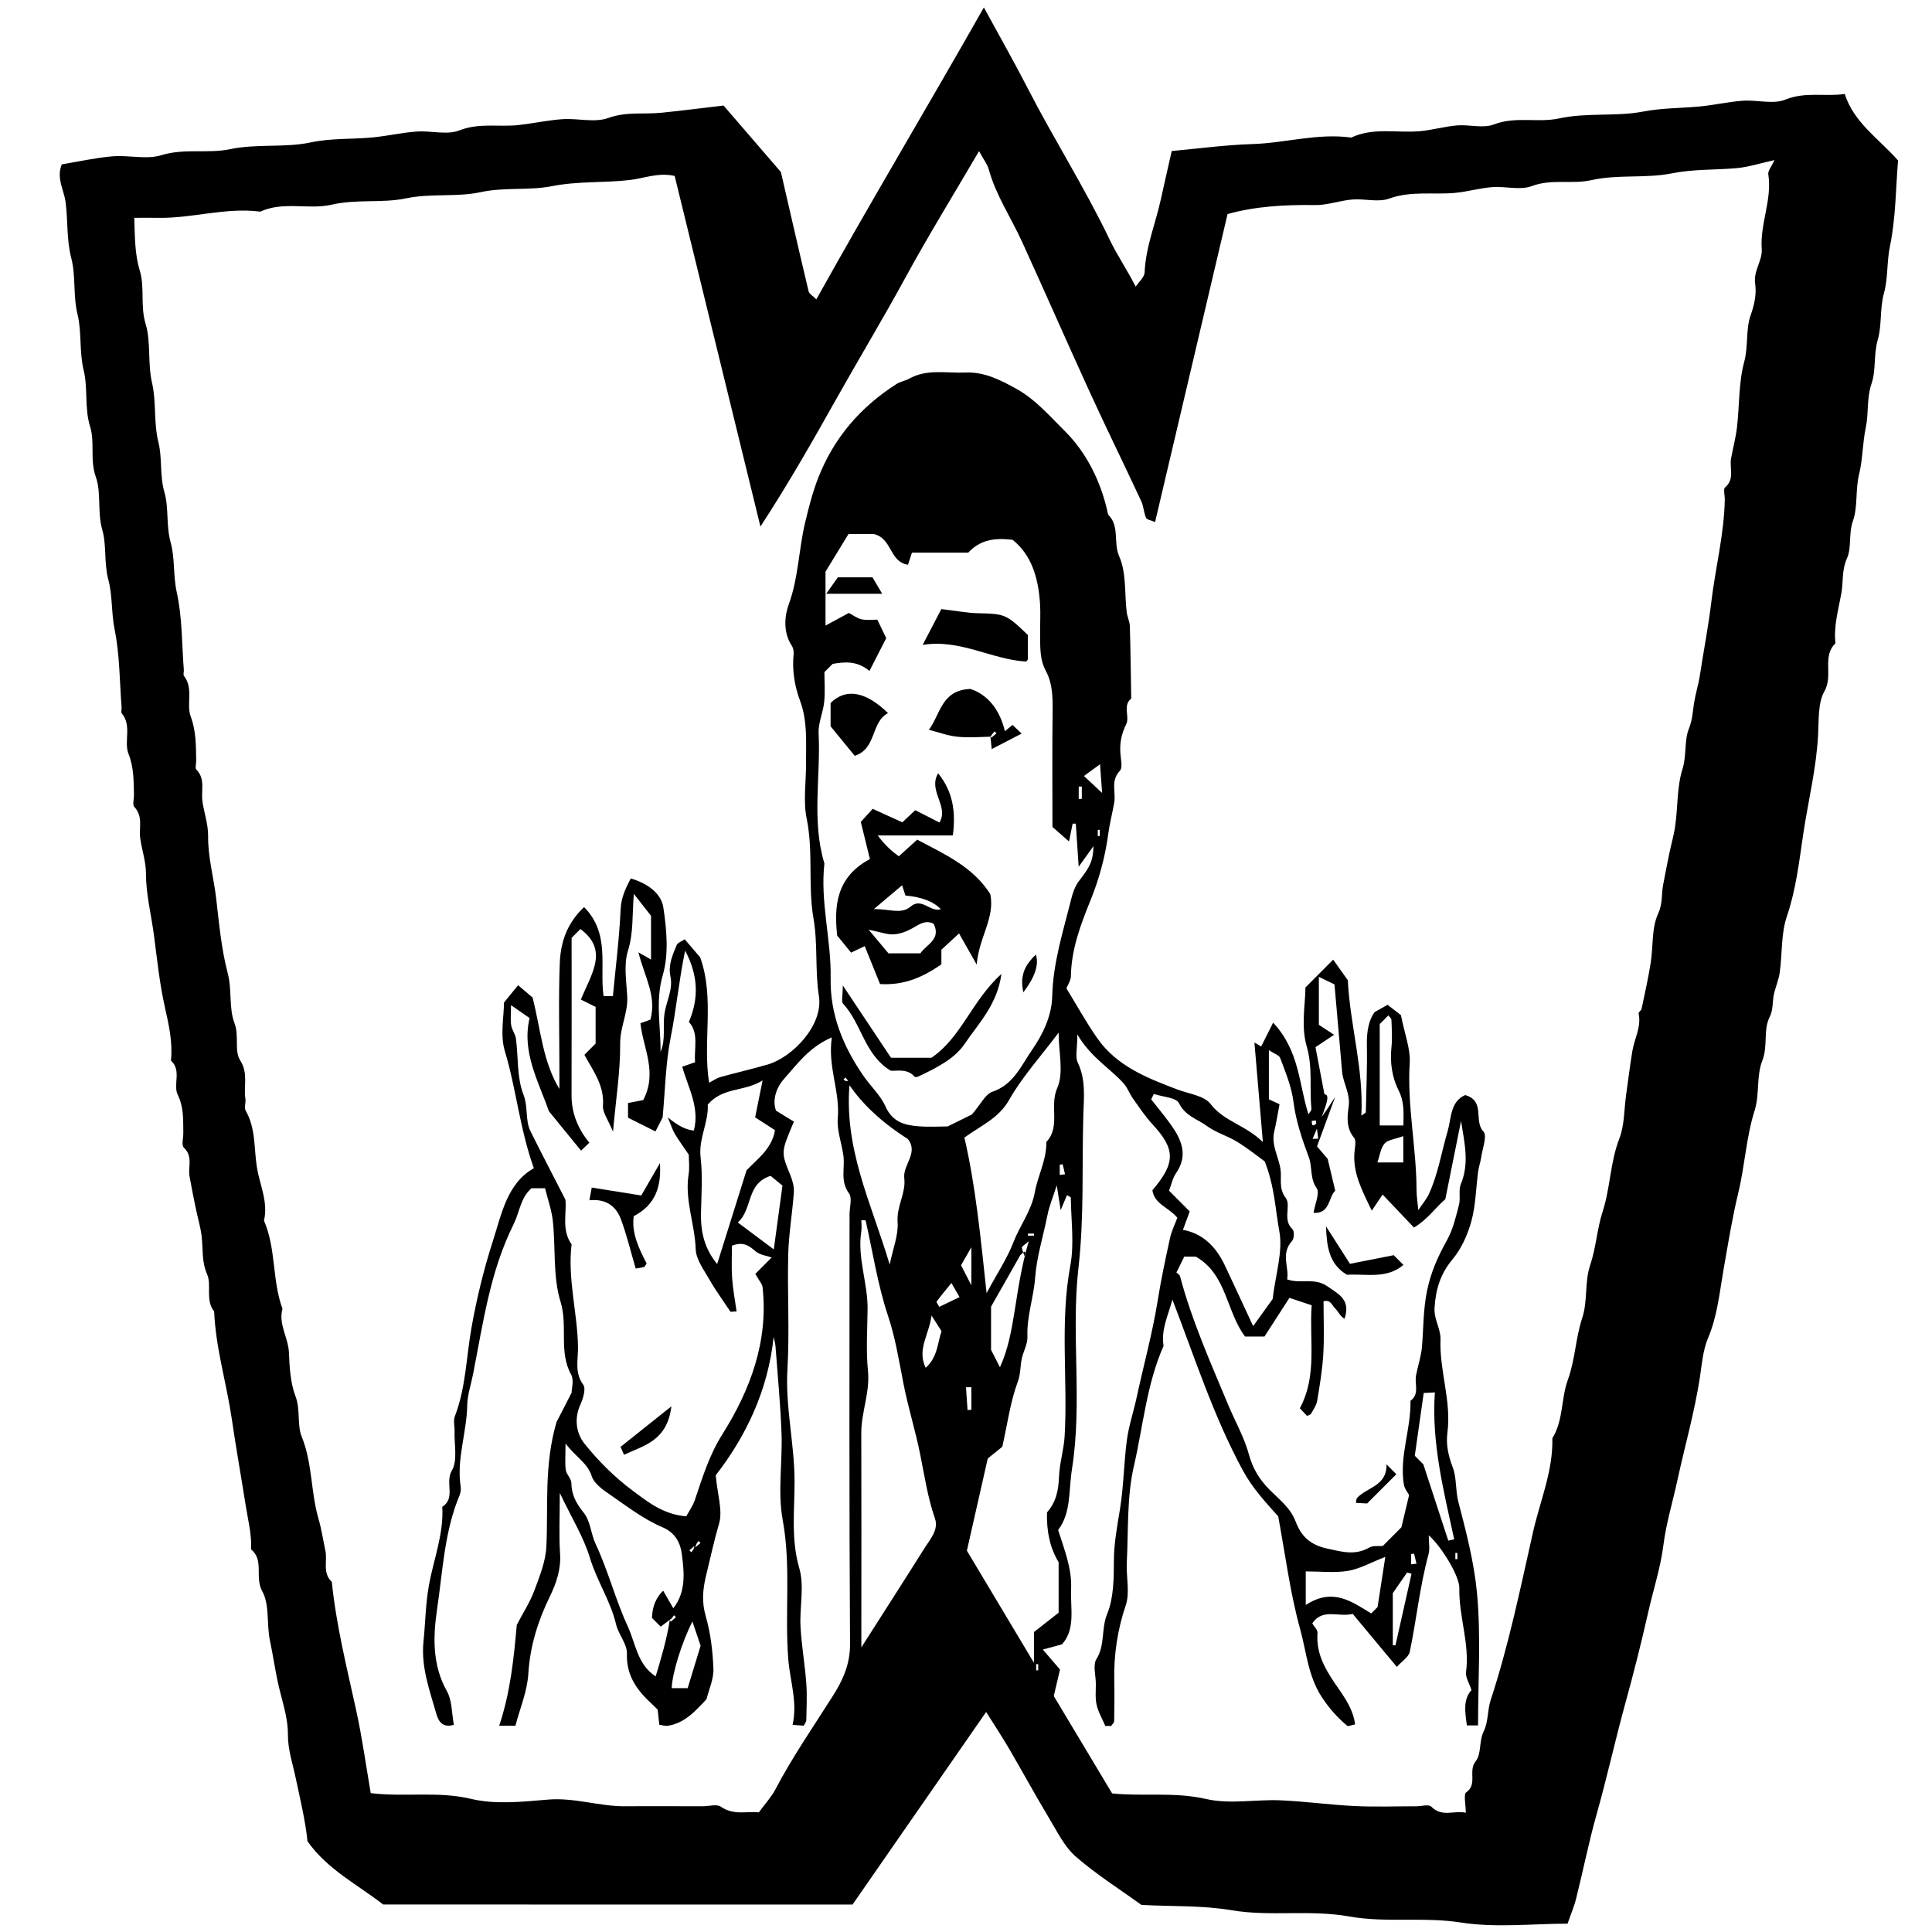 <?xml version="1.0" encoding="UTF-8"?>
<svg id="Layer_4" data-name="Layer 4" xmlns="http://www.w3.org/2000/svg" viewBox="0 0 350 350">
  <path d="M11.22,29.77c3.18-.52,6.15-1.2,9.15-1.45,2.96-.25,6.16,.63,8.88-.21,4.17-1.29,8.39-.24,12.4-1.08,4.89-1.03,9.89-.23,14.59-1.22,3.83-.82,7.55-.55,11.31-.92,2.65-.26,5.27-.87,7.92-1.06,2.59-.19,5.49,.68,7.75-.21,3.63-1.42,7.2-.57,10.76-.97,2.65-.3,5.27-.88,7.92-1.06,2.78-.19,5.84,.68,8.31-.22,3.28-1.19,6.45-.62,9.65-.95,3.73-.38,7.45-.86,11.22-1.3,3.49,4.05,6.83,7.92,10.39,12.05,1.61,6.99,3.28,14.31,5.02,21.61,.11,.46,.75,.8,1.4,1.45,9.79-17.59,20.08-34.77,30.35-52.88,3.05,5.6,5.6,10.08,7.95,14.66,4.75,9.24,10.34,18.01,14.84,27.41,1.31,2.74,3.12,5.4,4.72,8.51,.62-.95,1.58-1.74,1.61-2.56,.19-4.64,1.99-8.9,2.96-13.35,.6-2.75,1.23-5.49,1.95-8.66,4.58-.41,9.56-1.1,14.56-1.26,6.01-.18,11.9-2.02,17.96-1.18,3.99-1.88,8.25-.8,12.37-1.15,2.28-.19,4.52-.86,6.8-1.05,2.22-.19,4.7,.58,6.65-.17,3.96-1.53,8.02-.26,11.85-1.1,5.06-1.1,10.24-.29,15.15-1.23,3.44-.66,6.79-.61,10.18-.92,2.65-.24,5.27-.86,7.92-1.05,2.59-.19,5.51,.7,7.74-.21,3.64-1.48,7.2-.49,10.74-1.02,1.67,5.22,6.15,8.07,9.66,12.05-.42,5.04-.4,10.39-1.46,15.5-.6,2.88-.34,5.81-1.08,8.49-.8,2.87-.36,5.82-1.13,8.48-.78,2.69-.3,5.5-1.12,7.92-.93,2.71-.5,5.38-1.05,7.97-.6,2.83-.55,5.77-1.21,8.46-.71,2.88-.21,5.89-1.12,8.47-.83,2.36-.2,4.83-1.09,6.81-.97,2.16-.63,4.23-1.01,6.31-.54,3.01-1.42,5.95-1.07,9.06-2.5,2.4-.34,5.82-2.01,8.72-1.17,2.03-1,5.25-1.13,7.81-.31,6.14-1.81,12.06-2.7,18.05-.73,4.94-1.31,10.04-2.97,14.92-1.07,3.15-.81,6.74-1.28,10.12-.19,1.36-.78,2.67-1.07,4.02-.29,1.37-.06,2.68-.8,4.16-1.14,2.3-.24,5.16-1.3,7.84-1.08,2.73-.47,6.11-1.37,8.96-1.55,4.88-1.77,9.99-2.97,14.94-1.1,4.56-1.88,9.38-2.7,14.08-.71,4.07-1.1,8.29-2.78,12.24-.94,2.22-1.12,4.78-1.49,7.21-.96,6.24-2.71,12.31-4.04,18.46-.85,3.94-2.05,7.84-2.55,11.79-.54,4.24-1.87,8.24-2.79,12.34-1.22,5.42-2.59,10.83-4.07,16.2-1.85,6.71-3.34,13.51-5.23,20.21-1.42,5.03-2.44,10.18-3.71,15.26-.37,1.5-.99,2.94-1.57,4.62-6.38,0-12.99,.78-19.33-.21-6.79-1.06-13.61,.09-20.19-1.09-7.16-1.28-14.34,.05-21.31-1.13-5.49-.92-10.88-.66-16.37-.97-3.96-2.86-8.18-5.52-11.9-8.76-2.05-1.79-3.35-4.5-4.8-6.91-2.5-4.17-4.83-8.44-7.28-12.64-1.23-2.11-2.58-4.14-4.15-6.64-8.08,11.65-16.1,23.21-24.2,34.88H69.41c-4.49-3.53-10.08-6.3-13.7-11.45-.41-3.89-1.34-7.64-2.13-11.42-.53-2.54-1.43-5.15-1.42-7.87,.02-3.38-1.22-6.55-1.89-9.82-.5-2.41-.86-4.85-1.37-7.27-.63-2.96-.02-6.46-1.39-8.92-1.42-2.54,.39-5.6-2.02-7.59,.13-2.72-.56-5.3-.98-7.95-.83-5.27-1.77-10.54-2.54-15.81-.95-6.45-2.91-12.76-3.17-19.34-1.66-2.06-.41-4.77-1.28-6.74-1.03-2.35-.71-4.59-.99-6.88-.21-1.73-.73-3.42-1.08-5.14-.39-1.89-.77-3.79-1.11-5.69-.31-1.73,.67-3.63-1.03-5.22-.47-.44-.08-1.78-.1-2.71-.04-2.32,.11-4.57-1.01-6.87-.89-1.82,.75-4.4-1.23-6.2,.34-3.29-.37-6.44-1.09-9.62-.97-4.31-1.42-8.75-1.99-13.09-.49-3.71-1.45-7.43-1.45-11.25,0-2.08-.73-4.16-1.03-6.25-.28-1.92,.58-4-1.08-5.74-.37-.39-.04-1.44-.06-2.19-.06-2.5,0-4.92-.99-7.42-.88-2.23,.66-5.09-1.22-7.34-.18-.22,0-.73-.03-1.1-.37-4.7-.33-9.48-1.26-14.06-.62-3.05-.37-6.18-1.14-9.04-.82-3.07-.29-6.21-1.1-9.05-.93-3.25-.14-6.69-1.17-9.58-1.11-3.14-.14-6.24-1.03-9.09-1.06-3.41-.37-6.92-1.16-10.17-.84-3.43-.33-6.92-1.12-10.17-.84-3.43-.29-6.94-1.13-10.17-.89-3.44-.59-6.83-1.04-10.2-.3-2.25-1.73-4.35-.67-6.85Zm114.56,250.31c.07,.07,.15,.15,.22,.22,.3-.26,.61-.52,.91-.78-.12-.12-.23-.24-.35-.35-.26,.3-.52,.61-.54,1.12-.07-.07-.15-.15-.22-.22-.3,.26-.61,.52-.91,.78,.12,.12,.23,.24,.35,.35,.26-.3,.52-.61,.54-1.12Zm59.05-52.69c-1.68,2.96-3.35,5.91-5.29,9.32v7.83c.68,1.32,1.15,2.24,1.61,3.15,2.92-6.39,2.48-13.44,5.22-22.84-.85,.76-1.28,.98-1.25,1.14,.08,.54,.31,1.05,.48,1.57,.19-.67,.38-1.35-.77-.17Zm-31.12-31.06l.22-.22-.78-.91-.35,.35c.3,.26,.61,.52,1.19-.03-1.35,12.31,3.89,22.44,7.19,33.58,.59-2.94,1.6-5.38,1.43-7.73-.21-2.84,1.53-5.22,1.21-7.91-.3-2.46,2.64-4.57,.65-7.12q-7.04-4.46-10.76-10.01Zm-31.72,96.63c-1.22,.91-1.76,1.31-2.3,1.72-.53-.53-1.05-1.05-1.58-1.58q.08-3.07,2.03-4.93c.63,1.1,1.24,2.16,1.83,3.18,2.36-2.97,1.98-6.56,1.54-9.87-.23-1.74-1.01-3.75-3.48-4.8-3.48-1.47-6.59-3.9-9.75-6.07-1.21-.83-2.66-1.9-3.07-3.16-.79-2.44-2.83-3.42-4.76-5.95,0,2.29-.13,3.57,.05,4.81,.12,.81,1,1.56,1.01,2.34,.02,2.1,.87,3.72,2.16,5.29,1.34,1.64,1.34,3.87,2.24,5.78,2.26,4.81,3.58,10.07,5.81,14.9,1.43,3.09,1.73,6.92,5.06,9.07,1-3.32,2-6.64,2.55-10.16,.07,.07,.15,.15,.22,.22,.3-.26,.61-.52,.91-.78-.12-.12-.23-.24-.35-.35-.26,.3-.52,.61-.1,.36Zm115.8-86.65c.34-.01,.68-.02,1.02-.03-.14-1.1-.29-2.2-.43-3.3l-.75,.07c.05,1.09,.1,2.18,4.25-4.34-1.13,3.07-2.16,5.89-3.29,8.97,.72,.83,1.52,1.78,1.93,2.26,.53,2.24,.94,3.94,1.37,5.76-1.25,1.15-.9,4.23-3.93,4.01,.25-1.61,1.18-3.57,.57-4.45-1.26-1.8-.75-3.79-1.42-5.6-1.21-3.24-2.35-6.6-2.78-10-.36-2.87-1.45-5.38-2.41-7.99-.19-.52-1.09-.78-2.05-1.43v8.91c.73,.34,1.47,.68,1.93,.89-.36,1.87-.6,3.42-.96,4.94-.58,2.44,.78,4.54,1.13,6.81,.27,1.73-.4,3.43,.96,5.24,1.02,1.37-.65,3.93,1.21,5.64,.36,.33,.32,1.7-.05,2.11-2.14,2.33-.52,4.82-.91,7,2.62,.87,4.9-.4,7.28,1.24,2.21,1.52,4.23,2.47,3.12,5.89-.8-.44-1.12-1.32-1.73-1.9-.52-.5-.79-1.64-2.08-1.27,0,3.24,.14,6.4-.04,9.54-.17,2.84-.64,5.67-1.11,8.48-.14,.82-.68,1.58-1.1,2.33-.12,.21-.48,.28-.74,.42-.5-.54-.97-1.04-1.3-1.4,3.2-5.96,1.68-12.2,2.14-18.65-1.45-.48-2.73-.9-4.03-1.34-1.65,2.55-3.07,4.76-4.52,7h-3.52c-3.4-4.48-3.31-11.3-8.92-14.47h-2.09c-.49,1-.95,1.92-1.42,2.88,.16,.16,.58,.38,.66,.69,2.13,8.04,5.52,15.6,8.7,23.24,1.26,3.02,2.93,5.92,3.78,9.05,.69,2.56,1.91,4.51,3.69,6.32,1.77,1.79,3.83,3.31,4.78,5.84,.99,2.61,2.61,4.2,5.71,4.87,2.72,.59,5.05,1.28,7.62-.19,.7-.4,1.73-.22,2.45-.29,1.33-1.34,2.52-2.52,3.37-3.38,.5-2.09,.9-3.79,1.39-5.84-.2-.4-.82-1.13-.95-1.93-.84-5.13,1.32-10.05,1.2-15.14,1.7-1.24,.7-3.07,1.01-4.62,.33-1.72,.92-3.41,1.07-5.14,.29-3.4,.21-6.76,.93-10.21,.7-3.41,2-6.25,3.63-9.18,1.07-1.93,1.59-4.2,2.15-6.36,.31-1.21-.12-2.67,.34-3.78,1.6-3.83,.61-7.6,.03-11.41-.94,4.65-1.87,9.3-2.85,14.18-1.73,1.46-3.19,3.65-5.68,5.13-2.01-2.11-3.87-4.07-5.68-5.98-.65,.96-1.16,1.72-1.96,2.92-1.81-3.73-3.41-6.8-3.15-10.46,.07-.93,.4-2.18-.06-2.74-1.48-1.8-1.23-3.84-.97-5.74,.31-2.3-1.02-4.14-1.2-6.26-.44-5.21-.91-10.41-1.38-15.79-.87-.42-1.73-.84-2.83-1.37v8.69c1,.66,1.62,1.06,2.76,1.81-1.42,.94-2.34,1.55-3.37,2.24,.59,3.11,1.11,5.86,1.62,8.52,.73,.19,1.23,.32-2.15,8.11Zm-147.36,106.34c2.08-6.25,2.66-12.39,3.19-18.29,1.14-2.18,2.39-4.1,3.17-6.19,.97-2.59,2.06-5.31,2.19-8.01,.35-7.3-.45-14.66,1.83-22.52,.59-1.14,1.54-3,2.74-5.33,0-.73,.47-2.29-.08-3.28-2.3-4.16-.56-8.79-1.92-13.19-1.41-4.56-.88-9.71-1.39-14.57-.22-2.05-.94-4.06-1.42-6.01-.97,0-1.71,0-2.45,0-2,1.71-2.16,4.33-3.23,6.49-4.29,8.59-5.54,17.95-7.36,27.18-.37,1.9-1.03,3.79-1.06,5.7-.09,4.92-1.95,9.68-1.19,14.65,.08,.51,0,1.11-.19,1.59-2.77,6.6-3.05,13.74-4.08,20.65-.72,4.87-.91,10.08,1.78,14.85,.95,1.69,.86,3.98,1.26,6.1-2.01,.58-2.78-.56-3.2-2.07-1.21-4.27-2.78-8.44-2.3-13.07,.35-3.39,.37-6.77,.99-10.2,.86-4.69,2.7-9.26,2.41-14.15,2.5-1.6,.44-4.39,1.74-6.59,1.07-1.82,.41-4.65,.49-7.04,.03-.93-.26-1.97,.05-2.78,1.99-5.15,2.07-10.72,3.01-16.03,.96-5.4,2.26-10.69,3.91-15.82,1.57-4.87,2.56-10.35,7.39-13.09-2.57-7.18-3.19-14.38-5.26-21.23-.87-2.89-.15-6.27-.15-8.78,1.14-1.4,1.94-2.38,2.56-3.14,1.13,.96,2.12,1.8,2.62,2.23,1.5,5.9,1.81,11.5,4.86,16.57v-3.22c0-6.53-.18-13.07,.07-19.59,.14-3.65,1.23-7.17,4.4-10.14,4.79,4.84,2.76,10.78,3.53,16.12h1.69c.5-5.29,1.17-10.49,1.4-15.71,.1-2.26,.97-3.89,1.83-5.6,3.17,.92,5.53,2.76,5.91,5.25,.6,4.01,1.01,8.43-.09,12.21-1.4,4.81-.36,9.32-.42,13.97,.97-2.24,.39-4.62,.71-6.9,.32-2.28,1.6-4.39,1.08-6.82-.44-2.05,.41-3.87,1.15-5.68,.16-.38,.78-.57,1.44-1.01,1.01,1.18,1.95,2.28,2.8,3.27,2.67,7.44,.42,15.25,1.62,22.71,.81-.41,1.39-.84,2.05-1.02,2.84-.79,5.73-1.45,8.56-2.27,4.46-1.3,10.12-7.1,9.28-12.41-.73-4.63-.16-9.35-.99-14.12-1.02-5.86,.01-11.99-1.22-18-.66-3.22-.1-6.69-.12-10.05-.02-3.8,.3-7.6-1.08-11.31-1.01-2.7-1.46-5.55-1.17-8.48,.05-.5-.07-1.11-.34-1.52-1.58-2.39-1.31-5.39-.55-7.45,1.79-4.88,1.8-10.02,3-14.95,.66-2.73,1.33-5.39,2.35-8,2.84-7.26,7.65-12.81,14.14-16.97,.71-.46,1.62-.6,2.37-1.01,3.24-1.79,6.75-.94,10.15-1.09,3.48-.15,6.43,1.38,9.36,3.02,3.4,1.92,5.89,4.85,8.61,7.54,3.92,3.88,6.63,9.16,7.89,15.19,2.14,2.07,.89,5.04,2.01,7.57,1.32,2.97,.94,6.69,1.35,10.07,.1,.86,.54,1.69,.57,2.55,.13,4.37,.18,8.74,.25,13.11-1.61,1.32-.22,3.28-.91,4.66-.84,1.69-1.18,3.34-1.06,5.17,.07,1.11,.47,2.68-.09,3.27-1.73,1.82-.68,3.88-1.02,5.78-.34,1.9-.83,3.78-1.09,5.7-.56,4.18-1.65,8.15-3.25,12.09-1.77,4.35-3.44,8.82-3.51,13.67-.01,.75-.55,1.49-.81,2.17,1.85,3.01,3.54,6.08,5.53,8.95,3.53,5.11,9.03,7.27,14.54,9.36,2.09,.8,4.88,1.11,6.06,2.65,2.43,3.17,6.25,3.75,9.46,6.88-.56-6.57-1.04-12.3-1.53-18.03,.41,.24,.81,.48,1.22,.72,.67-1.34,1.35-2.68,2.17-4.32,4.84,5.18,4.65,11.24,6.41,16.62,.22-.41,.56-.73,.53-1.01-.39-3.76,.27-7.48-.87-11.36-1.05-3.61-.22-7.77-.22-10.62,1.95-1.95,3.36-3.36,5.03-5.04,.8,1.13,1.78,2.51,2.65,3.73,.41,8.25,2.9,16.08,2.45,24.53,.56-.42,.81-.51,.81-.61,.09-4.08,.27-8.15,.19-12.23-.05-2.4,.36-4.56,1.42-5.93,1.26-.71,1.98-1.1,2.34-1.31,1.11,.86,2.13,1.66,2.41,1.87,.68,3.45,1.75,6.1,1.59,8.68-.48,7.76,1.23,15.35,1.24,23.06,0,.98,.17,1.96,.32,3.58,.91-1.35,1.51-2.03,1.88-2.83,1.7-3.65,2.3-7.63,3.43-11.46,.69-2.34,.45-5.37,3.18-6.55,3.74,1.07,1.47,4.68,3.31,6.61,.71,.75-.18,3.07-.41,4.67-.12,.86-.44,1.7-.55,2.56-.4,3.01-.44,6.12-1.23,9.02-.67,2.45-1.82,4.99-3.43,6.92-2.21,2.65-3.04,5.47-3.24,8.79-.12,2.08,1.15,3.86,1.08,5.69-.22,5.7,2.01,11.17,1.25,16.9-.28,2.13,.16,4.18,.97,6.29,.73,1.91,.46,4.11,1.02,6.26,1.41,5.41,2.85,10.96,3.37,16.49,.74,7.9,.19,15.93,.19,23.99h-2.02c-.34-2.41-.71-4.7,.83-6.4-.42-1.3-1.11-2.33-.98-3.26,.68-5.17-1.33-10.1-1.22-15.22,.05-2.16-3.25-7.55-5.54-9.56,0,1.27,.24,2.43-.04,3.44-1.58,5.8-2.17,11.78-3.39,17.64-.2,.98-1.44,1.73-2.35,2.76-2.88-3.46-5.43-6.52-7.99-9.6-2.56,.65-5.44-1.09-7.33,1.71,.33,.58,.99,1.18,.95,1.72-.32,4.05,1.69,7.06,3.87,10.2,1.28,1.85,2.65,3.94,2.93,6.39-.75,.15-1.24,.39-1.42,.25-1.78-1.49-3.25-3.14-4.58-5.16-2.52-3.83-2.81-8.25-3.95-12.37-1.83-6.6-2.68-13.48-3.97-20.41-2.23-2.51-4.6-5-6.4-8.31-5.36-9.88-8.73-20.5-12.77-30.96-.75,2.82-2.09,5.43-1.6,8.39-3.07,6.94-3.7,14.52-5.38,21.8-1.29,5.6-.98,11.59-1.28,17.41-.14,2.6,.6,5.43-.19,7.78-1.52,4.5-2.18,9-2.08,13.69,.05,2.42,.03,4.85-.02,7.28,0,.3-.35,.59-.54,.89h-1.06c-.55-1.29-1.28-2.51-1.58-3.84-.28-1.24-.13-2.57-.14-3.87-.02-1.49-.56-3.34,.11-4.41,1.6-2.56,.84-5.49,1.94-8.17,1.18-2.87,1.21-6.33,1.22-9.54,0-3.29,.62-6.42,1.13-9.62,.65-4.09,.68-8.28,1.23-12.39,.35-2.58,1.21-5.09,1.76-7.65,1.25-5.82,2.85-11.57,3.8-17.47,.61-3.82,1.41-7.61,2.24-11.39,.29-1.34,.93-2.6,1.34-3.72-1.61-1.92-4.16-2.45-4.52-4.98,4.24-4.98,4.19-7.43,.01-11.95-1.32-1.43-2.41-3.08-3.55-4.68-.6-.85-.95-1.9-1.63-2.67-2.47-2.81-5.88-4.62-8.43-8.92,0,2.59-.42,4.06,.08,5.1,1.51,3.15,1.09,6.43,1,9.65-.26,9.18,.17,18.33-.88,27.55-1.37,12.06,.76,24.32-1.18,36.48-.61,3.86-.12,7.87-2.5,10.99,1.19,3.73,2.51,7.03,2.35,10.65-.16,3.51,.86,7.25-1.64,10.06-1.17,.32-2.07,.56-3.48,.95,1.28,1.49,2.09,2.43,3.11,3.62-.36,1.52-.76,3.22-1.13,4.8,3.47,5.8,6.96,11.62,10.57,17.64,5.44,.59,11.23-.33,17.07,1.02,4.24,.98,8.9,.05,13.36,.23,4.51,.19,8.99,.82,13.5,1.04,3.71,.18,7.44,.04,11.17,.04,.93,0,2.26-.4,2.72,.07,1.97,1.98,4.08,.63,6.25,1.1,0-1.59-.44-3.32,.08-3.69,2.1-1.48,.31-3.85,1.68-5.58,1.13-1.42,.59-3.68,1.5-5.51,.83-1.67,.65-3.81,1.25-5.64,3.27-9.95,5.37-20.2,7.66-30.38,1.27-5.64,3.66-11.1,3.51-17.04,2.02-3.25,1.56-7.16,2.81-10.59,1.33-3.64,1.39-7.53,2.61-11.22,1-2.99,.41-6.52,1.42-9.51,1.09-3.23,1.26-6.63,2.26-9.71,1.42-4.37,1.37-8.98,3.04-13.27,.94-2.42,.85-5.25,1.22-7.89s.7-5.3,1.13-7.93c.37-2.27,1.66-4.38,1.14-6.82-.05-.24,.47-.55,.54-.87,.58-2.75,1.2-5.5,1.64-8.27,.48-3,.14-6.32,1.35-8.95,.86-1.87,.58-3.51,.91-5.23,.36-1.9,.73-3.8,1.12-5.69,.35-1.72,.86-3.41,1.09-5.14,.46-3.38,.29-6.93,1.29-10.12,.79-2.52,.29-5.17,1.17-7.34,.66-1.63,.68-3.09,.93-4.66,.28-1.73,.82-3.41,1.08-5.14,.66-4.37,1.53-8.75,2.04-13.09,.74-6.22,2.34-12.34,2.45-18.64,.01-.75-.31-1.86,.06-2.18,1.78-1.52,.77-3.47,1.07-5.2,.34-1.9,.86-3.78,1.08-5.7,.46-3.94,.28-8.03,1.3-11.81,.78-2.89,.26-5.89,1.17-8.46,.71-2,1.09-3.89,.82-5.75-.34-2.34,1.34-4.12,1.19-6.27-.33-4.58,1.92-8.92,1.19-13.54-.09-.6,.56-1.33,1.12-2.56-2.67,.59-4.7,1.26-6.77,1.45-3.94,.36-7.85,.16-11.86,.96-4.72,.94-9.72,.14-14.59,1.23-3.47,.78-7.13-.29-10.74,1.07-2.12,.8-4.8,0-7.2,.19-2.28,.18-4.52,.85-6.8,1.05-3.94,.34-7.91-.4-11.86,1.03-1.98,.71-4.43-.02-6.65,.16-2.28,.19-4.54,1.05-6.8,1.01-5.45-.09-10.82,.23-15.81,1.63-4.38,18.6-8.73,37.11-13.13,55.8-.75-.34-1.49-.43-1.64-.78-.41-.94-.43-2.07-.86-3-3.06-6.57-6.26-13.07-9.28-19.66-4.16-9.09-8.17-18.26-12.32-27.35-2.01-4.39-4.75-8.44-6.05-13.17-.25-.9-.9-1.7-1.74-3.24-4.72,8.06-9.24,15.39-13.36,22.95-4.07,7.47-8.46,14.75-12.62,22.16-4.18,7.43-8.43,14.93-13.62,22.9-5.36-21.92-10.49-42.86-15.54-63.52-2.96-.67-5.51,.43-8.14,.74-4.65,.54-9.35,.18-14.07,1.11-4.2,.83-8.58,.15-12.95,1.09-4.35,.94-8.95,.17-13.5,1.12-4.35,.91-8.96,.1-13.49,1.15-4.17,.96-8.73-.68-12.91,1.26-6.25-.82-12.32,1.24-18.52,1.12-1.42-.03-2.84,0-4.32,0,.13,3.57,.08,6.54,1.01,9.6,.92,3.02,.05,6.32,1.05,9.63,1,3.32,.33,7.09,1.17,10.71,.79,3.44,.26,7.13,1.15,10.73,.72,2.89,.2,5.99,1.09,9.07,.82,2.83,.27,5.98,1.12,9.05,.8,2.85,.43,5.98,1.11,9.05,1.01,4.56,.91,9.36,1.28,14.05,.03,.37-.15,.87,.03,1.1,1.77,2.27,.38,5.09,1.22,7.35,.99,2.68,.94,5.29,.99,7.98,.01,.56-.24,1.36,.04,1.64,1.67,1.7,.82,3.81,1.09,5.73,.3,2.1,1.05,4.18,1.03,6.26-.05,3.83,1.01,7.53,1.45,11.26,.53,4.53,.94,9.2,2.1,13.62,.8,3.06,.19,6.32,1.21,9,.92,2.41-.07,5.03,1.05,6.8,1.52,2.38,.58,4.65,.94,6.92,.12,.73-.26,1.65,.06,2.21,1.86,3.21,1.47,6.89,2.04,10.32,.52,3.15,2.07,6.25,1.27,9.59,2.22,5.09,1.45,10.81,3.35,15.96-.77,2.81,1.06,5.22,1.17,7.93,.11,2.66,.26,5.46,1.18,7.89,.95,2.49,.26,5.19,1.14,7.36,1.96,4.84,1.62,10.04,3.06,14.95,.52,1.78,.81,3.77,1.22,5.66,.41,1.88-.58,4.06,1.17,5.68,.8,7.91,2.74,15.6,4.43,23.35,1.09,4.99,1.78,10.07,2.62,14.93,6.19,.75,12.16-.4,18.22,1.05,4.4,1.05,9.28,.51,13.9,.12,4.81-.4,9.34,1.26,14.06,1.21,4.65-.04,9.31,0,13.96,0,1.12,0,2.54-.44,3.29,.08,2.38,1.65,4.88,.75,6.88,1.03,1.18-1.62,2.28-2.8,3-4.17,3.09-5.89,6.87-11.35,10.42-16.95,1.78-2.8,3.12-5.71,3.1-9.38-.17-25.94-.09-51.88-.09-77.81,0-1.31,.52-3-.1-3.84-1.65-2.23-.69-4.61-1.02-6.89-.33-2.28-1.21-4.58-1.01-6.81,.42-4.8-1.86-9.21-1.08-14.55-4.16,1.8-6.29,4.89-8.65,7.51-1.27,1.41-2.22,3.68-1.46,5.76,1.19,.73,2.23,1.37,3.25,2-.14,.32-.2,.45-.26,.58-2.1,5.03-2.07,5.01-.37,9.17,.39,.96,.68,2.07,.61,3.08-.27,3.77-.93,7.53-1.02,11.3-.17,6.9,.26,13.83-.14,20.71-.4,6.84,1.27,13.47,1.29,20.25,.01,5.25-.68,10.51,.86,15.82,.95,3.27,.03,7.05,.22,10.58,.18,3.4,.79,6.78,1.04,10.18,.17,2.23,.05,4.48,.01,6.72,0,.32-.27,.63-.45,1.03-.47-.04-.98-.07-2.04-.15,.93-4.09-.45-7.9-.77-11.81-.69-8.41,.54-16.85-1.02-25.31-.93-5.05-.03-10.42-.21-15.64-.19-5.26-.7-10.52-1.09-15.77-.04-.58-.22-1.16-.34-1.74-1.03,9.84-5.16,18.21-10.49,25.05,.31,3.54,1.3,6.41,.6,8.78-.9,3.05-1.54,6.1-2.29,9.14-.68,2.75-.88,4.97-.11,7.66,.87,3.05,1.26,6.3,1.38,9.48,.07,1.84-.81,3.72-1.25,5.51-2.02,2.16-3.95,4.34-7.01,4.82-.49,.08-1.02-.12-1.54-.19-.11-1.04-.21-1.93-.3-2.73-.33-.33-.58-.61-.86-.86-2.75-2.5-4.85-5.17-4.71-9.3,.06-1.73-1.53-3.46-1.96-5.28-1-4.25-3.48-7.88-4.74-12.05-1.13-3.76-3.3-7.22-5.46-11.77,0,4.37-.17,7.7,.05,11.01,.19,2.8-.68,5.33-1.81,7.66-2.19,4.49-3.63,9.03-3.94,14.08-.2,3.22-1.54,6.36-2.34,9.43h-2.85Zm104.98-155.67c-.22-3.28-.37-5.53-.52-7.77-.19,0-.38,0-.57,0-.22,1.09-.45,2.19-.66,3.23-1.16-1.02-2.13-1.87-3-2.63,0-7.1-.06-13.99,.03-20.88,.03-2.55,0-5.1-1.2-7.33-1.2-2.22-1.03-4.51-1.06-6.83-.02-1.86,.1-3.73-.03-5.59-.32-4.51-1.52-8.65-4.96-11.39-3.22-.38-5.82-.05-8.04,2.33h-10.19c-.27,.83-.48,1.47-.72,2.19-3.44-.54-2.79-4.8-6.25-5.58h-4.52c-1.45,2.37-2.91,4.76-4.17,6.83v9.77c1.53-.83,2.87-1.55,4.23-2.29,.8,.42,1.53,1,2.34,1.16,1.02,.2,2.1,.05,2.81,.05,.69,1.44,1.14,2.36,1.62,3.35-.97,1.89-1.96,3.83-3.04,5.95-2.28-1.91-4.55-1.64-6.67-1.28-.57,.57-.97,.97-1.49,1.49,0,1.71,.15,3.58-.04,5.4-.19,1.91-1.1,3.81-1.01,5.69,.4,7.86-1.3,15.81,1.05,23.58-.79,6.99,1.26,13.82,1.13,20.78-.12,6.58,2.26,12.35,5.92,17.66,1.31,1.9,3.11,3.54,4.03,5.6,1.24,2.77,3.41,3.36,5.91,3.56,2.01,.16,4.04,.03,5.34,.03,2.19-1.08,3.74-1.85,4.38-2.16,1.63-1.87,2.45-3.7,3.74-4.13,3.87-1.3,5.28-4.88,7.23-7.67,1.9-2.73,3.51-6.1,3.59-9.62,.14-6.09,2-11.8,3.44-17.61,.29-1.15,.71-2.38,1.43-3.3,2-2.57,2.53-3.6,2.6-6.28-.85,1.18-1.47,2.05-2.66,3.7Zm-71.3,15.26c-1.13,5.47-1.59,10.58-2.59,15.6-.95,4.77-1.02,9.71-1.48,14.6-.43,.85-.91,1.77-1.3,2.53-1.7-.85-3.39-1.7-4.97-2.49v-2.66c1.19-.23,2.2-.42,2.75-.53,2.65-5.01-.02-9.39-.5-13.92,.66-.24,1.31-.48,1.8-.65,1.2-4.29-1.13-7.94-2.16-12.2,1.07,.62,1.56,.9,2.28,1.32v-7.93c-1.06-1.35-1.84-2.34-3.12-3.98-.3,3.95-.06,7.14-1.06,10.3-.8,2.54-.27,5.55-.13,8.34,.15,2.92-1.31,5.51-1.28,8.49,.04,5-.77,10.01-1.3,15.96-.88-2.17-1.91-3.49-1.82-4.72,.28-3.67-1.79-6.31-3.36-9.21,.66-.66,1.32-1.32,2.03-2.04v-6.64c-.61-.3-1.62-.81-2.67-1.33,1.9-4.66,5.09-8.93-.08-12.78-.52,.52-1.05,1.05-1.6,1.61,0,9.48,.02,18.99-.01,28.51-.01,3.29,1.19,6.09,3.22,8.6-.54,.51-1.05,1-1.5,1.43-1.98-2.42-3.92-4.8-5.82-7.14-1.91-5.46-4.96-10.73-3.5-16.88-1.04-.72-1.9-1.31-3.37-2.34,0,1.69-.12,2.7,.04,3.67,.13,.83,.76,1.59,.86,2.42,.44,3.38,.15,7.02,1.35,10.09,.9,2.3,.27,4.65,1.31,6.73,2.01,4.03,4.09,8.01,6.3,12.33,.26,2.45-.75,5.47,1.12,8.1-.76,6.26,1.06,12.35,1.16,18.56,.04,2.29-.68,4.66,.96,6.89,.51,.7-.04,2.48-.53,3.57-1.17,2.58-.74,5.23,.75,7.09,2.52,3.14,5.46,6.08,8.69,8.48,2.72,2.02,5.54,4.34,9.74,4.68,.48-.89,1.18-1.86,1.55-2.94,1.39-4.1,2.59-8.11,5.01-11.95,5.02-7.98,8.34-16.78,7.27-26.59-.07-.63-.63-1.21-1.32-2.44,.91-.91,2.02-2.02,2.97-2.98-.77-.28-2.14-.42-2.98-1.16-1.21-1.06-2.29-1.73-4.22-.97,0,1.85-.11,3.87,.03,5.87,.14,2.02,.53,4.02,.81,6.04-.59,.03-.96,.05-1.11,.06-1.3-1.98-2.65-3.8-3.76-5.75-1.02-1.79-2.48-3.71-2.54-5.61-.15-4.55-2.02-8.91-1.28-13.53,.2-1.25,.03-2.56,.03-3.56-.97-1.44-1.8-2.58-2.53-3.78-.39-.65-.61-1.4-1.28-2.99,2.04,1.66,3.29,2.21,4.72,2.4,1.12-4.15-1.05-7.83-2.1-11.58,1.06-.36,1.7-.59,2.33-.8-.21-2.61,.73-5.27-1.12-7.3,1.84-4.37,1.68-8.44-.67-12.9Zm67.67,119.93v-9.17q-2.26-3.69-2.11-9.01c1.67-1.89,2.09-4.05,2.18-6.47,.09-2.47,.88-4.9,1.02-7.37,.59-10.28-.89-20.59,1.03-30.88,.74-3.96,.13-8.18,.09-12.28,0-.16-.45-.31-.7-.47-.3,.71-.57,1.35-1.14,2.71-.3-1.88-.46-2.91-.71-4.5-.69,2.18-1.36,3.75-1.68,5.39-.75,3.78-1.96,7.57-2.23,11.31-.26,3.62-1.55,7.05-1.4,10.71,.05,1.32-.73,2.66-1.03,4.01-.3,1.37-.17,2.7-.72,4.17-1.33,3.57-1.84,7.45-2.8,11.77-.9,.72-2.19,1.76-2.64,2.13-1.39,6.15-2.55,11.27-3.78,16.7,3.72,6.22,7.64,12.76,12.15,20.31v-5.57c1.78-1.4,3.18-2.49,4.47-3.5Zm-34.96-71.09c-.26-.02-.52-.04-.78-.05,0,.69,.09,1.4-.01,2.07-.75,4.79,1.2,9.34,1.14,14.07-.04,3.73-.3,7.48,.07,11.17,.39,3.9-1.22,7.48-1.21,11.28,.04,11.74,.01,23.48,.01,35.21v3.61c4.05-6.35,7.79-12.16,11.47-18.02,1.02-1.62,2.57-3.3,1.87-5.32-1.33-3.83-1.9-7.8-2.7-11.72-.86-4.29-2.18-8.46-3.02-12.77-.79-4.05-1.44-8.19-2.78-12.21-1.87-5.6-2.76-11.53-4.07-17.33Zm52.2-22.89l-.47,.97c1.2,1.54,2.46,3.03,3.59,4.62,1.94,2.73,3.14,5.56,.89,8.78-.57,.82-.78,1.9-1.25,3.14,1.17,1.18,2.43,2.44,3.75,3.76-.44,1.2-.8,2.17-1.23,3.34,3.53,.62,5.96,3.01,7.55,6.35,1.7,3.58,3.35,7.18,5.17,11.09,1.4-1.95,2.65-3.68,3.53-4.91,.53-4.48,1.89-8.58,1.21-12.29-.73-3.94-.84-8.05-2.64-12.64-1.21-.87-3.02-2.34-4.99-3.55-1.75-1.08-3.84-1.65-5.48-2.86-1.71-1.26-3.91-1.79-5.05-4.12-.51-1.06-2.98-1.15-4.56-1.69Zm-30.29,36.07c1.99-3.71,3.76-6.34,4.87-9.23,1.17-3.05,3.24-5.62,3.86-9.02,.55-3.04,2.16-5.9,2.09-9.13,2.64-2.78,.52-6.49,1.98-9.78,1.22-2.74,.25-6.46,.25-10.03-3.24,4.32-6.58,7.98-8.97,12.19-1.9,3.34-5.03,4.6-8.1,6.82,2.01,8.69,2.9,17.71,4.02,28.18Zm-50.51-34.14c.16,3.23-1.7,6.16-1.3,9.54,.39,3.3,.14,6.69,.07,10.04-.07,3.29,.52,6.35,2.93,9.29,1.78-5.67,3.47-11.05,5.32-16.97,1.75-1.9,4.57-3.78,5.16-7.28-1.16-.75-2.31-1.49-3.6-2.32,.43-2.15,.83-4.12,1.35-6.69-3.36,2.1-7.17,1.16-9.94,4.38Zm108.34,90.63c4.89-3.19,8.33-.61,11.85,1.54,.39-.39,.78-.78,1.15-1.16,.45-2.9,.89-5.75,1.4-9.08-2.64,1.02-4.64,2.18-6.78,2.53-2.47,.4-5.05,.09-7.63,.09v6.07Zm21.29-25.48c1.81,5.52,3.16,9.67,4.52,13.83,.36-.08,.71-.15,1.07-.23-1.89-8.76-4.14-17.48-3.5-26.62-.96,.05-1.46,.07-2.02,.1-.56,3.95-1.11,7.79-1.62,11.37,.97,.98,1.63,1.63,1.55,1.55Zm-124.19-43.81c2.37,1.77,4.4,3.29,6.52,4.88,.56-4.1,1.08-7.96,1.57-11.56-1.12-.92-1.79-1.47-2.14-1.76-4.47,1.38-3.22,6.04-5.95,8.44Zm116.29-17.57h4.29c.02-2.29,.21-4.22-.88-6.37-1.16-2.28-1.58-5.04-1.29-7.78,.18-1.64,.06-3.32,0-4.98,0-.28-.36-.54-.56-.81-.52,.52-1.04,1.04-1.56,1.57v18.37Zm-124.51,89.86c-1.88,3.66-3.68,9.39-3.75,12.07h2.89c.76-2.49,1.56-5.11,2.34-7.68-.49-1.47-.99-2.93-1.48-4.39Zm130.27-8.65c-.27-.08-.53-.15-.8-.23-.9,1.3-1.8,2.6-2.59,3.74v9.43c.16,0,.32,.02,.48,.03,.97-4.32,1.94-8.65,2.91-12.97Zm-1.49-79.28c-1.55,.57-2.8,.66-3.39,1.34-.7,.79-.83,2.07-1.31,3.43h4.7v-4.76Zm-85.46,32.5c-.47,3.52-2.68,6.19-1.06,9.47,2.2-1.94,2.16-4.69,2.87-6.63-.66-1.03-1.12-1.75-1.81-2.83Zm30.9-94.67c-.12-1.68-.23-3.12-.38-5.2-1.4,1.02-2.21,1.61-2.91,2.13,1.03,.96,2,1.87,3.3,3.08Zm-25.83,91.33c-.55-.96-1.09-1.89-1.47-2.55-.96,1.18-1.86,2.26-2.69,3.37-.07,.1,.24,.48,.49,.95,1.22-.59,2.46-1.19,3.67-1.77Zm2.14-2.12v-6.91c-.87,1.52-1.41,2.45-1.87,3.26,.46,.89,.92,1.79,1.87,3.64Zm0,18.44c-.32,0-.65,.01-.97,.02,.09,1.37,.19,2.74,.28,4.12,.23-.01,.46-.03,.69-.04v-4.09Zm19.45-106.57h.56v-2.24h-.56v2.24Zm-3.44,68.12c.32-.04,.64-.08,.96-.12-.14-.61-.29-1.21-.43-1.82l-.53,.09v1.86Zm63.66,70.54c.32-.04,.64-.07,.97-.11-.15-.61-.29-1.22-.44-1.83-.18,.03-.35,.06-.53,.09v1.86Zm-56.4-133.06h-.37v1.12h.37v-1.12Zm-11.91,73.52v-.37h-1.12v.37h1.12Zm76.32,58.6h.37v-1.12h-.37v1.12Zm-75.94,20.15h.37v-1.12h-.37v1.12Z"/>
  <path d="M157.59,155.61c-.62-2.53-1.08-4.4-1.65-6.71,.52-.58,1.21-1.33,2.15-2.37,1.8,.81,3.52,1.59,5.38,2.44,.58-.55,1.36-1.29,2.33-2.2,1.42,.72,2.91,1.48,4.39,2.24,1.78-2.95-2.13-5.73-.24-8.92,2.75,3.38,3.2,7.1,2.67,11.26h-13.62c1.29,1.68,2.31,2.68,3.83,3.77,1.06-.96,2.09-1.89,3.33-3.01,5.06,2.68,10.11,4.94,13.24,9.86,.89,4.33-2.05,7.78-2.46,12.78-1.46-2.58-2.46-4.34-3.2-5.65-.72,.66-1.71,1.57-3.2,2.95v2.65c-3.16,2.18-6.56,3.85-11.11,3.57-.85-2.1-1.75-4.33-2.78-6.87-.81,.39-1.56,.74-2.47,1.18-.66-.81-1.47-1.8-2.52-3.1-.55-5.16-.28-10.55,5.93-13.85Zm11.55,11.74c-1.52-.77-2.63,.13-3.88,.83-1.02,.57-2.24,1.03-3.39,1.09-1.17,.06-2.38-.42-4.51-.85,1.63,1.95,2.65,3.16,3.59,4.28h5.79c1.09-1.62,3.81-2.52,2.4-5.35Zm1.3-2.64q-1.93-2.05-6.41-2.48c-.2-.62-.41-1.23-.61-1.85-1.53,1.29-2.91,2.45-5.1,4.3,2.95,0,4.96,1,6.65-.45,2.03-1.72,3.52,1.08,5.47,.48Z"/>
  <path d="M170.52,110.34c2.82,.33,4.72,.71,6.62,.75,4.92,.12,5.13,.15,9.07,3.95,0,1.42,0,2.9-.01,4.39,0,.14-.2,.28-.31,.42-6.3-.38-11.97-4.13-18.74-3.02,1.36-2.6,2.45-4.71,3.38-6.49Z"/>
  <path d="M152.7,178.55c3.35,5.03,6.09,9.14,8.71,13.07h7.32c5.37-3.57,7.34-10.37,12.69-15.18-.76,5.58-4.13,8.92-6.66,12.66-1.67,2.47-4.46,4.09-8.53,5.98-.19,0-.47,.08-.54-.01-1.26-1.49-2.97-1.04-4.32-1.1-4.77-2.84-5.25-8.5-8.64-12.14-.35-.38-.05-1.38-.05-3.3Z"/>
  <path d="M179.42,133.46c-1.96,.05-4.01,.21-6.03,0-1.7-.18-3.35-.8-5.11-1.25,2.14-2.91,2.26-7.19,7.51-7.4,3.01,.96,5.31,3.62,6.26,7.66,.56-.47,.94-.79,1.37-1.15,.48,.46,1,.95,1.66,1.58-1.77,.91-3.47,1.79-5.42,2.8-.07-.8-.14-1.49-.23-2.24,.04,.02,.11,.1,.18,.17,.3-.26,.61-.52,.91-.78l-.35-.35c-.26,.3-.52,.61-.75,.97Z"/>
  <path d="M154.84,136.92c-1.54-1.89-2.89-3.54-4.37-5.34v-4.22c2.71-2.71,6.31-2.18,10.4,1.83-3.16,1.66-2,6.42-6.03,7.73Z"/>
  <path d="M149.68,107.57c1.02-1.44,1.51-2.14,2.1-2.98h6.28c.38,.64,.95,1.61,1.76,2.98h-10.13Z"/>
  <path d="M185.39,179.77c-.74-3.31,.53-5.16,2.26-6.84q.91,2.67-2.26,6.84Z"/>
  <path d="M106.77,217.45c.21-1.15,.28-1.49,.43-2.31,3.05,.49,6.12,.98,8.97,1.43,1.24-2.15,2.31-4,3.38-5.85,.28,4.16-.77,7.57-4.74,9.59-.45,3.1,.98,5.93,2.33,8.58-.26,.37-.34,.61-.47,.64-.48,.13-.98,.19-1.51,.27-.91-3.08-1.62-6.11-2.71-9-.87-2.31-2.72-3.67-5.68-3.36Z"/>
  <path d="M121.63,254.78c-.78,6.32-5.03,7.07-8.59,8.77-.27-.63-.41-.94-.62-1.44,2.76-2.2,5.57-4.44,9.21-7.34Z"/>
  <path d="M252.48,227.38c.71,.71,1.23,1.24,1.76,1.77-3.06,2.61-6.76,1.57-10.21,1.79-3.37-1.96-3.66-5.31-3.82-8.79,1.42,2.22,2.84,4.44,4.35,6.8,2.87-.57,5.46-1.08,7.92-1.56Z"/>
  <path d="M247.67,272.37c-.54-.03-1.24-.07-2.04-.11,.09-.4,.06-.73,.21-.89,1.84-1.97,5.44-2.17,5.34-6.09,.87,.88,1.39,1.39,1.78,1.79-1.63,1.63-3.27,3.27-5.3,5.3Z"/>
</svg>